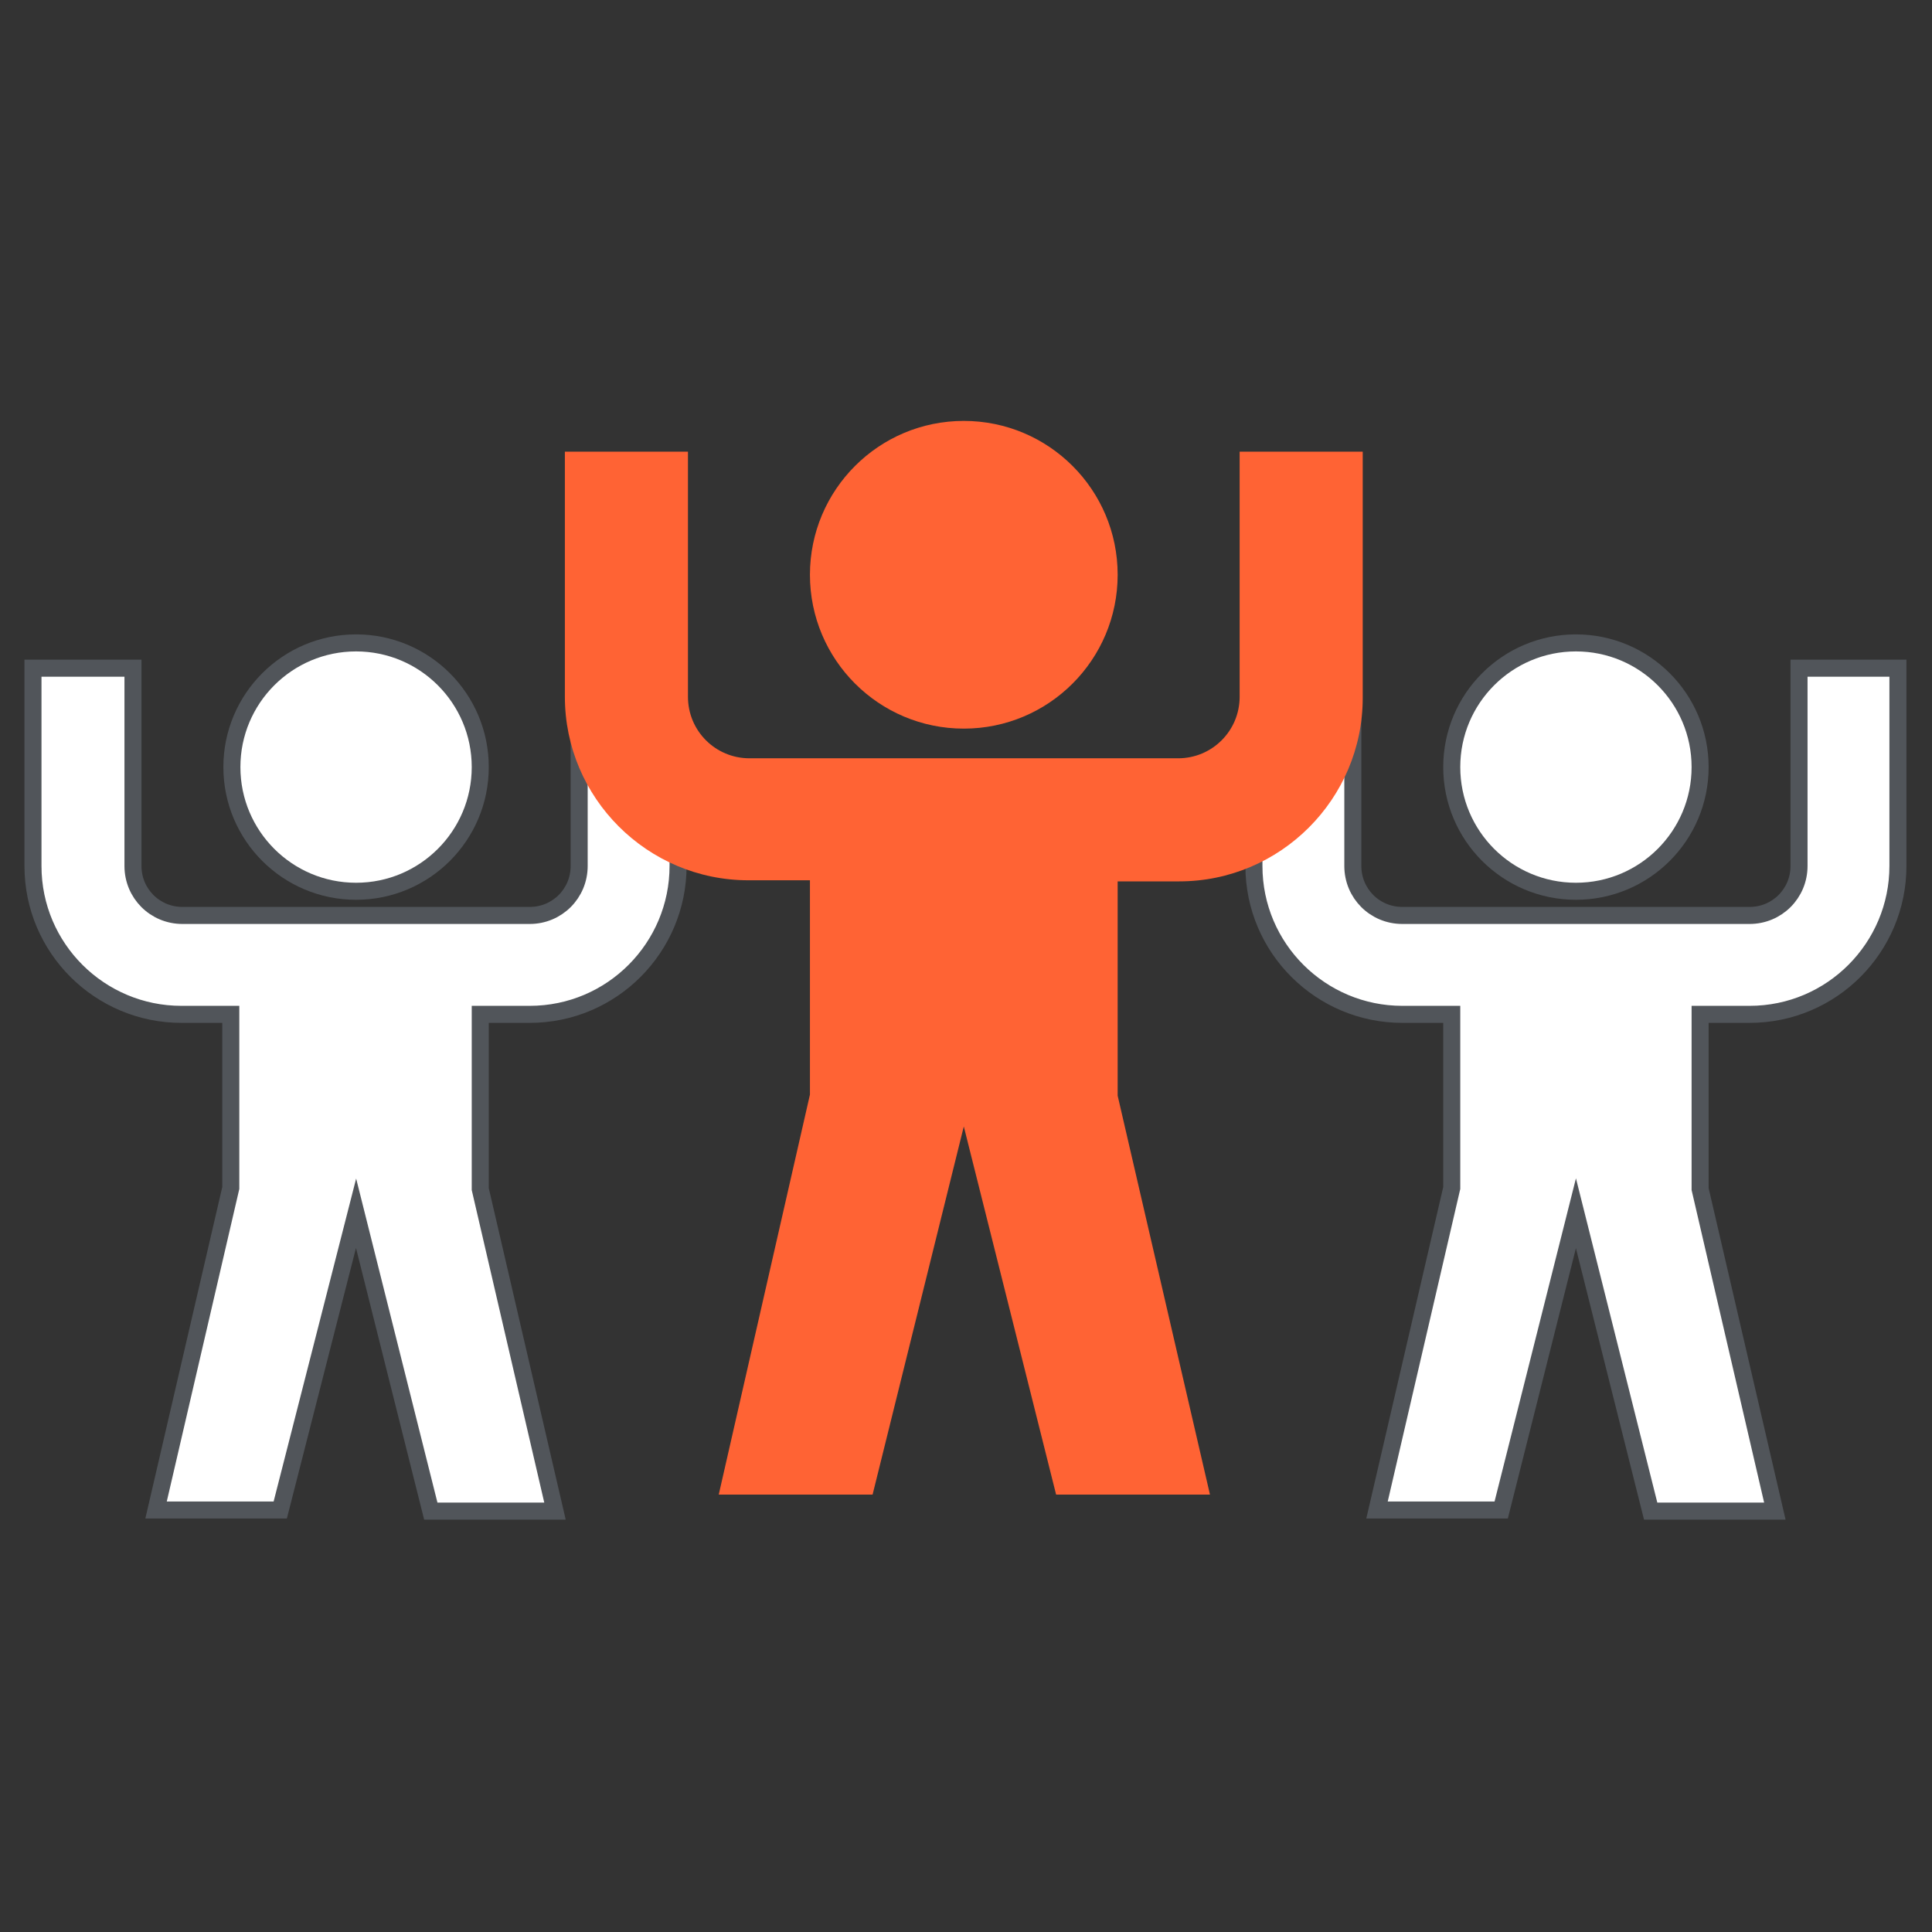 <?xml version="1.0" encoding="utf-8"?>
<!-- Generator: Adobe Illustrator 18.0.0, SVG Export Plug-In . SVG Version: 6.00 Build 0)  -->
<!DOCTYPE svg PUBLIC "-//W3C//DTD SVG 1.1//EN" "http://www.w3.org/Graphics/SVG/1.1/DTD/svg11.dtd">
<svg version="1.1" id="Capa_1" xmlns="http://www.w3.org/2000/svg" xmlns:xlink="http://www.w3.org/1999/xlink" x="0px" y="0px"
	 viewBox="0 0 175.8 175.8" enable-background="new 0 0 175.8 175.8" xml:space="preserve">
<rect x="0" y="0" width="175.8" height="175.8" fill="#333333" stroke="none"/>
<path d="M169.5,44.7"/>
<g>
	<g>
		<g>
			<circle fill="#FFFFFF" stroke="#51555A" stroke-width="1.55" stroke-miterlimit="10" cx="32.4" cy="69.8" r="11.3"/>
			<path fill="#FFFFFF" stroke="#51555A" stroke-width="1.55" stroke-miterlimit="10" d="M32.4,110.4l6.8,27.1h11.3l-6.8-29.3
				V92.3h4.5c7.5,0,13.5-6.1,13.5-13.5v-18h-9v18c0,2.5-2,4.5-4.5,4.5H16.6c-2.5,0-4.5-2-4.5-4.5v-18H3v18c0,7.5,6.1,13.5,13.5,13.5
				h4.5v15.8l-6.8,29.3h11.3L32.4,110.4z"/>
		</g>
		<g>
			<circle fill="#FFFFFF" stroke="#51555A" stroke-width="1.55" stroke-miterlimit="10" cx="143.4" cy="69.8" r="11.3"/>
			<path fill="#FFFFFF" stroke="#51555A" stroke-width="1.55" stroke-miterlimit="10" d="M143.4,110.4l6.8,27.1h11.3l-6.8-29.3
				V92.3h4.5c7.5,0,13.5-6.1,13.5-13.5v-18h-9v18c0,2.5-2,4.5-4.5,4.5h-31.6c-2.5,0-4.5-2-4.5-4.5v-18h-9v18
				c0,7.5,6.1,13.5,13.5,13.5h4.5v15.8l-6.8,29.3h11.3L143.4,110.4z"/>
		</g>
	</g>
	<g>
		<g>
			<circle fill="#FF6334" cx="87.7" cy="52.3" r="14"/>
			<path fill="#FF6334" d="M87.7,102.5l8.4,33.5h14l-8.4-36.3V80.2h5.6c9.2,0,16.7-7.5,16.7-16.7V41.1h-11.2v22.3
				c0,3.1-2.5,5.6-5.6,5.6H68.2c-3.1,0-5.6-2.5-5.6-5.6V41.1H51.4v22.3c0,9.2,7.5,16.7,16.7,16.7h5.6v19.5L65.4,136h14L87.7,102.5z"
				/>
		</g>
	</g>
</g>
</svg>
